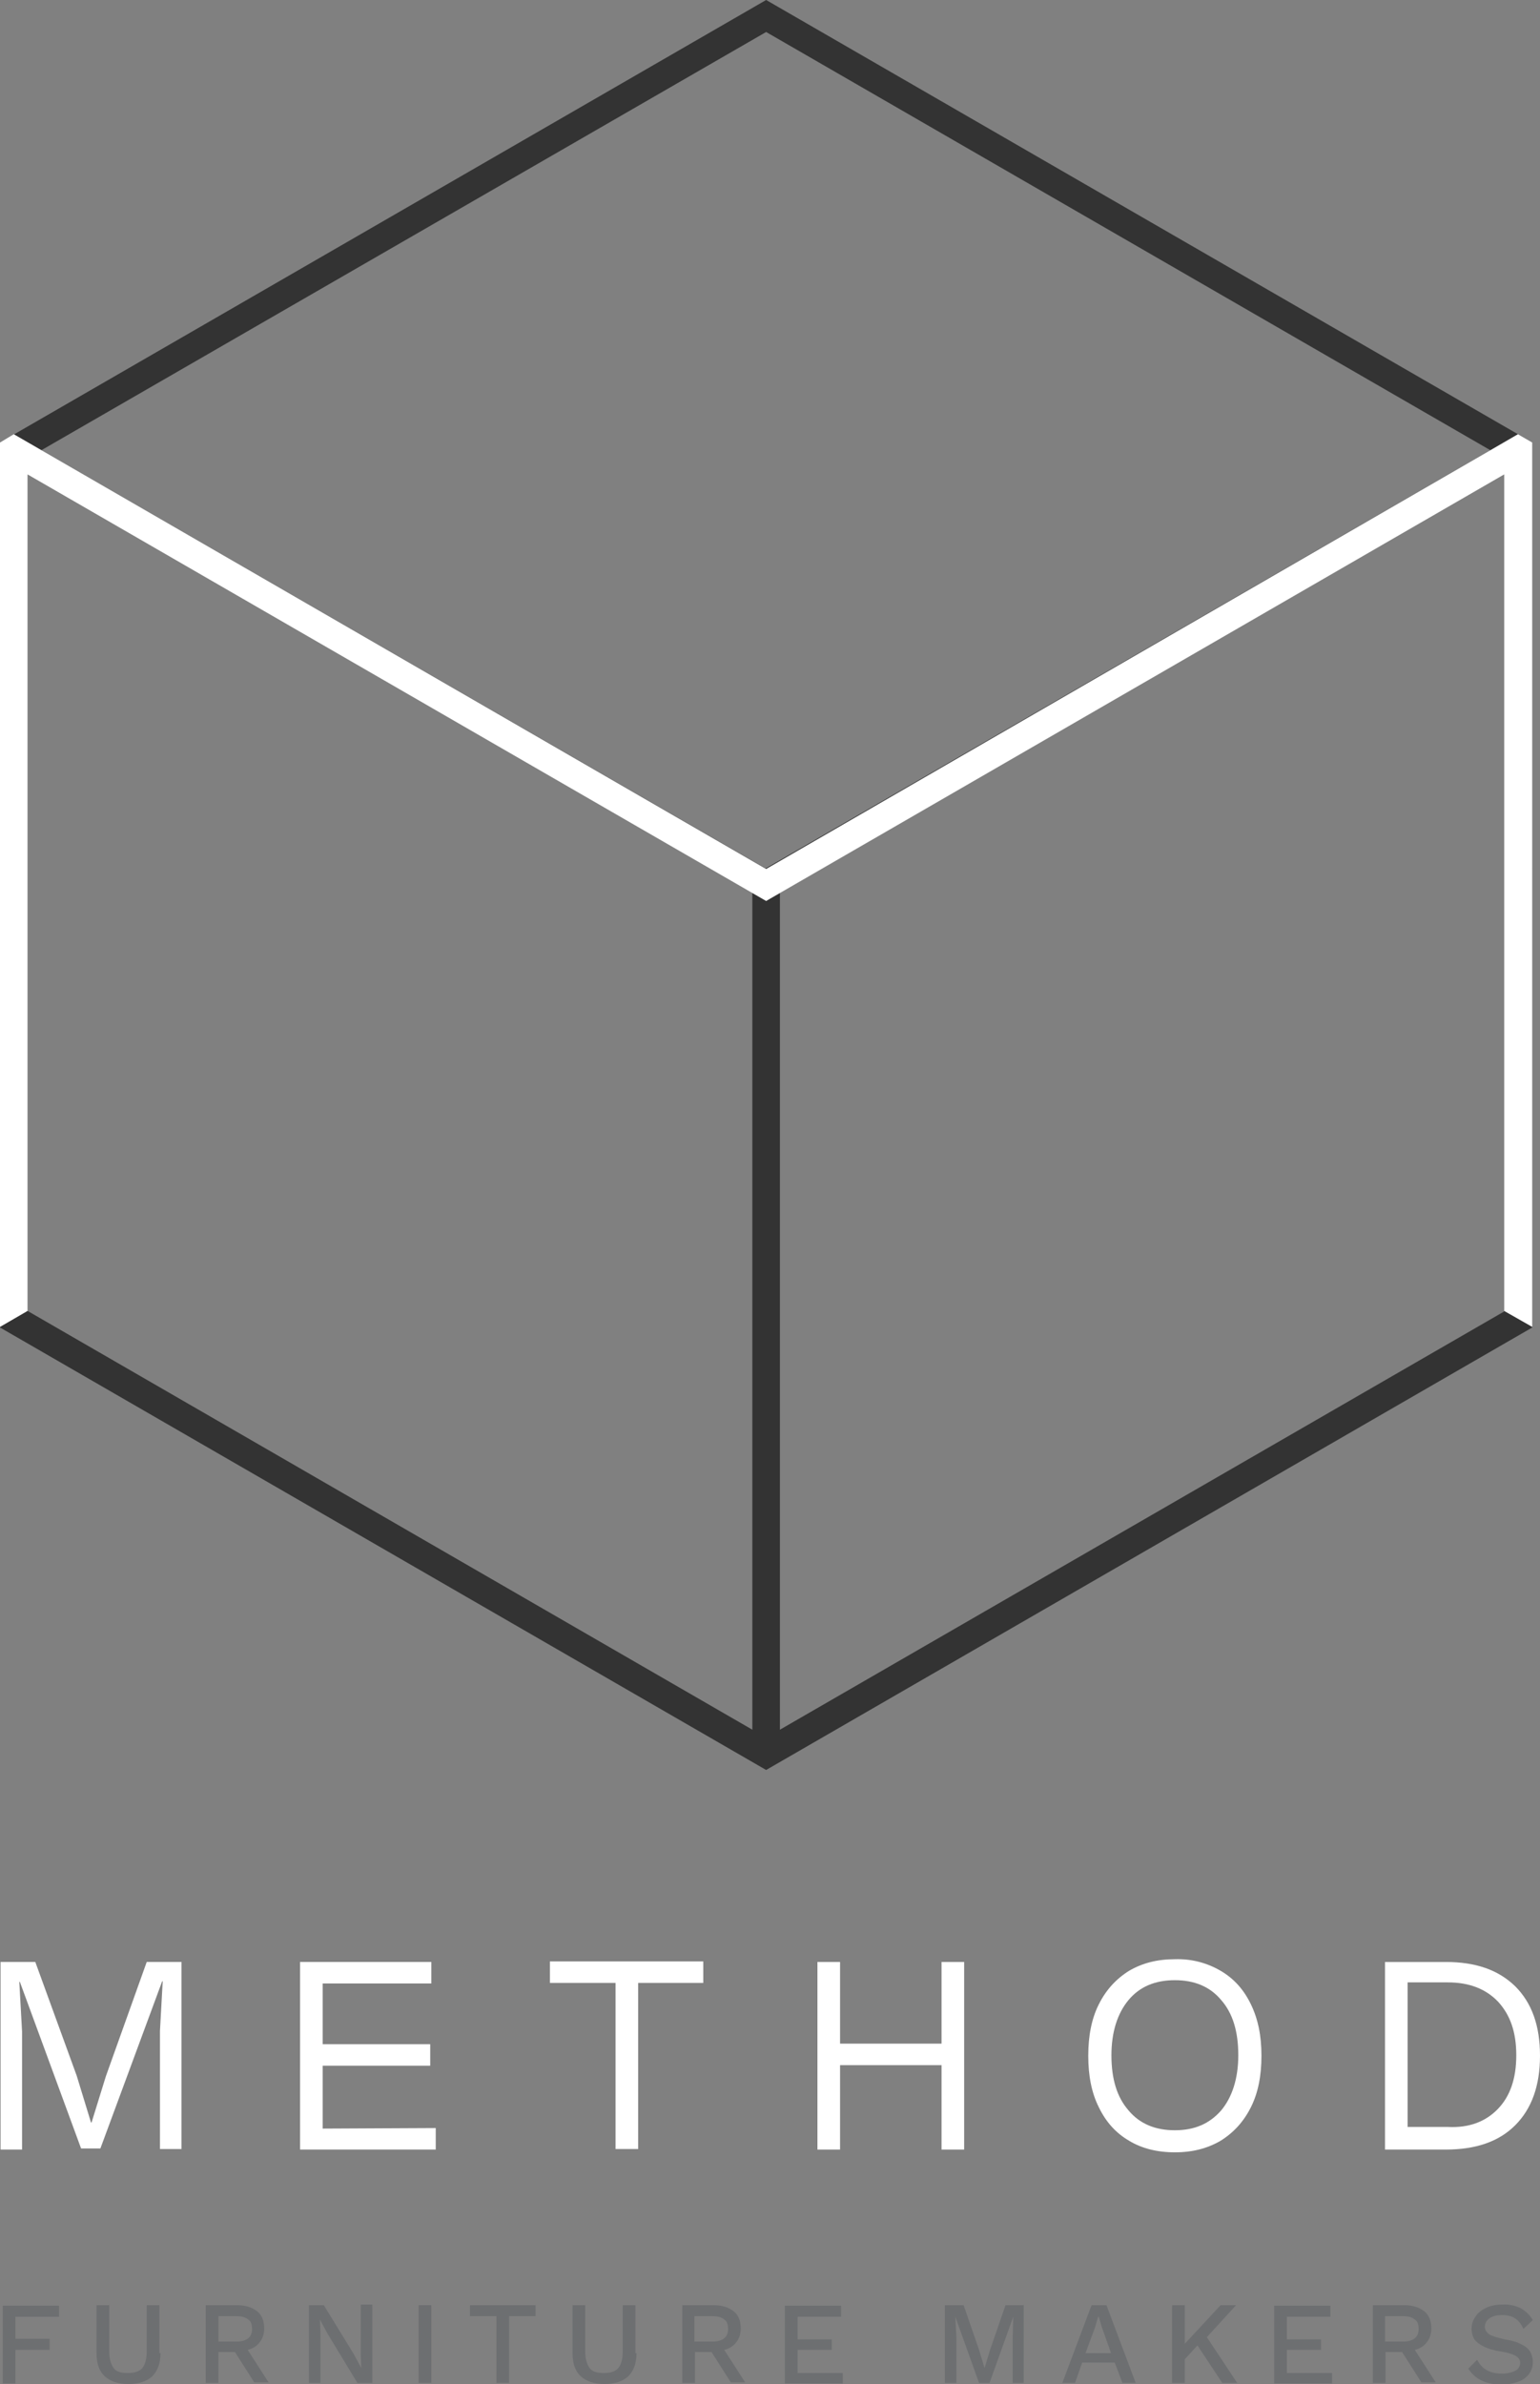 <?xml version="1.0" encoding="utf-8"?>
<!-- Generator: Adobe Illustrator 19.2.1, SVG Export Plug-In . SVG Version: 6.00 Build 0)  -->
<!DOCTYPE svg PUBLIC "-//W3C//DTD SVG 1.1//EN" "http://www.w3.org/Graphics/SVG/1.1/DTD/svg11.dtd">
<svg version="1.1" id="Layer_1" xmlns="http://www.w3.org/2000/svg" xmlns:xlink="http://www.w3.org/1999/xlink" x="0px" y="0px"
	 viewBox="0 0 279.2 432.1" enable-background="new 0 0 279.2 432.1" xml:space="preserve">
<rect x="0" y="0" width="279.2" height="432.1" fill="#808080" stroke="none"/>
<g id="Layer_1_1_">
</g>
<path fill="#FFFFFF" d="M32.9,389.5H29v-21.4l0.5-9h-0.1l-11.2,30.3h-3.5L3.6,359.2H3.5l0.5,9v21.4H0.1v-34h6.3l7.5,20.6l2.6,8.5
	h0.1l2.6-8.4l7.4-20.7h6.3V389.5z"/>
<path fill="#FFFFFF" d="M79,385.7v3.9H54.4v-34h23.8v3.9H58.5v11H78v3.9H58.5v11.4L79,385.7L79,385.7z"/>
<path fill="#FFFFFF" d="M127.5,359.4h-11.8v30.1h-4.1v-30.1H99.7v-3.9h27.8V359.4z"/>
<path fill="#FFFFFF" d="M174.8,355.6v34h-4.1v-15.3h-18.4v15.3h-4.1v-34h4.1v14.8h18.4v-14.8H174.8z"/>
<path fill="#FFFFFF" d="M221.3,357.2c2.4,1.4,4.2,3.4,5.5,6.1s1.9,5.7,1.9,9.3s-0.6,6.7-1.9,9.3s-3.1,4.6-5.5,6.1
	c-2.4,1.4-5.1,2.1-8.3,2.1s-6-0.7-8.3-2.1c-2.4-1.4-4.2-3.4-5.5-6.1c-1.3-2.6-1.9-5.7-1.9-9.3s0.6-6.7,1.9-9.3
	c1.3-2.6,3.1-4.6,5.5-6.1c2.4-1.4,5.1-2.1,8.3-2.1C216.1,355,218.9,355.8,221.3,357.2z M204.6,362.5c-2,2.4-3.1,5.8-3.1,10
	c0,4.3,1,7.6,3.1,10c2,2.4,4.8,3.6,8.4,3.6s6.3-1.2,8.4-3.6c2-2.4,3.1-5.8,3.1-10c0-4.3-1-7.6-3.1-10c-2-2.4-4.8-3.6-8.4-3.6
	S206.6,360.1,204.6,362.5z"/>
<path fill="#FFFFFF" d="M274.7,360c3,3,4.5,7.1,4.5,12.6c0,5.4-1.5,9.6-4.5,12.6s-7.2,4.4-12.6,4.4h-11v-34h11
	C267.5,355.6,271.6,357,274.7,360z M271.6,382.2c2.2-2.3,3.3-5.5,3.3-9.7s-1.1-7.3-3.3-9.7c-2.2-2.3-5.2-3.5-9.1-3.5h-7.3v26.2h7.3
	C266.4,385.7,269.4,384.5,271.6,382.2z"/>
<path fill="#6D6F71" d="M2.8,419.8v4.1H9v2H2.8v6.1H0.5v-14.1h10.2v2H2.8V419.8z"/>
<path fill="#6D6F71" d="M29.1,426.5c0,1.8-0.5,3.2-1.5,4.2c-1,0.9-2.4,1.4-4.3,1.4s-3.3-0.5-4.3-1.4s-1.5-2.3-1.5-4.2v-8.7h2.3v8.4
	c0,1.3,0.3,2.3,0.8,3s1.4,0.9,2.6,0.9s2.1-0.3,2.6-0.9s0.8-1.6,0.8-3v-8.4h2.3v8.7H29.1z"/>
<path fill="#6D6F71" d="M42.6,426.3h-3v5.6h-2.3v-14.1H43c1.5,0,2.7,0.4,3.6,1.1s1.3,1.8,1.3,3.1c0,1-0.3,1.9-0.8,2.5
	c-0.5,0.7-1.3,1.2-2.2,1.4l3.8,5.9h-2.6L42.6,426.3z M39.6,424.4h3.3c0.9,0,1.6-0.2,2.1-0.6s0.7-1,0.7-1.7c0-0.8-0.2-1.4-0.7-1.7
	c-0.5-0.4-1.1-0.6-2.1-0.6h-3.3V424.4z"/>
<path fill="#6D6F71" d="M67.5,431.9h-2.7l-5.4-8.9l-1.4-2.6l0,0l0.1,2.4v9.1H56v-14.1h2.7l5.4,8.8l1.4,2.6l0,0l-0.1-2.4v-9.1h2.1
	V431.9z"/>
<path fill="#6D6F71" d="M78.2,431.9h-2.3v-14.1h2.3V431.9z"/>
<path fill="#6D6F71" d="M97.1,419.8h-4.8v12.1H90v-12.1h-4.8v-2h11.9V419.8z"/>
<path fill="#6D6F71" d="M115.4,426.5c0,1.8-0.5,3.2-1.5,4.2c-1,0.9-2.4,1.4-4.3,1.4s-3.3-0.5-4.3-1.4s-1.5-2.3-1.5-4.2v-8.7h2.3v8.4
	c0,1.3,0.3,2.3,0.8,3s1.4,0.9,2.6,0.9s2.1-0.3,2.6-0.9s0.8-1.6,0.8-3v-8.4h2.3v8.7H115.4z"/>
<path fill="#6D6F71" d="M129,426.3h-3v5.6h-2.3v-14.1h5.7c1.5,0,2.7,0.4,3.6,1.1s1.3,1.8,1.3,3.1c0,1-0.3,1.9-0.8,2.5
	c-0.5,0.7-1.3,1.2-2.2,1.4l3.8,5.9h-2.6L129,426.3z M125.9,424.4h3.3c0.9,0,1.6-0.2,2.1-0.6s0.7-1,0.7-1.7c0-0.8-0.2-1.4-0.7-1.7
	c-0.5-0.4-1.1-0.6-2.1-0.6h-3.3C125.9,419.8,125.9,424.4,125.9,424.4z"/>
<path fill="#6D6F71" d="M152.8,430v2h-10.5v-14.1h10.2v2h-7.9v4.1h6.2v1.9h-6.2v4.2h8.2V430z"/>
<path fill="#6D6F71" d="M185.7,431.9h-2.1v-8.1l0.1-3.9l0,0l-4.3,12h-1.9l-4.3-12l0,0l0.2,3.9v8.1h-2.1v-14.1h3.4l2.8,8.1l1,3.3l0,0
	l1-3.3l2.8-8.1h3.3v14.1H185.7z"/>
<path fill="#6D6F71" d="M202.1,428.2h-5.9l-1.3,3.7h-2.3l5.3-14.1h2.7l5.3,14.1h-2.4L202.1,428.2z M201.4,426.4l-1.6-4.5l-0.6-2
	h-0.1l-0.6,2l-1.7,4.6h4.6V426.4z"/>
<path fill="#6D6F71" d="M217.1,425.1l-2.3,2.5v4.3h-2.3v-14.1h2.3v7l6.5-7h2.8l-5.3,5.8l5.5,8.3h-2.7L217.1,425.1z"/>
<path fill="#6D6F71" d="M241.5,430v2H231v-14.1h10.2v2h-7.9v4.1h6.2v1.9h-6.2v4.2h8.2V430z"/>
<path fill="#6D6F71" d="M254.2,426.3h-3v5.6h-2.3v-14.1h5.7c1.5,0,2.7,0.4,3.6,1.1s1.3,1.8,1.3,3.1c0,1-0.3,1.9-0.8,2.5
	c-0.5,0.7-1.3,1.2-2.2,1.4l3.8,5.9h-2.6L254.2,426.3z M251.1,424.4h3.3c0.9,0,1.6-0.2,2.1-0.6s0.7-1,0.7-1.7c0-0.8-0.2-1.4-0.7-1.7
	c-0.5-0.4-1.1-0.6-2.1-0.6h-3.3L251.1,424.4L251.1,424.4z"/>
<path fill="#6D6F71" d="M275.6,418.3c0.9,0.5,1.7,1.2,2.3,2.2l-1.7,1.6c-0.4-0.9-0.9-1.5-1.5-1.9s-1.4-0.6-2.4-0.6s-1.7,0.2-2.3,0.6
	c-0.5,0.4-0.8,0.9-0.8,1.5s0.3,1,0.8,1.4c0.5,0.3,1.5,0.6,2.8,0.9c1.3,0.2,2.3,0.5,3,0.9c0.7,0.3,1.3,0.8,1.6,1.3
	c0.3,0.5,0.5,1.2,0.5,1.9c0,0.8-0.2,1.5-0.7,2.2c-0.5,0.6-1.1,1.1-2,1.4s-1.8,0.5-2.9,0.5c-2.9,0-4.9-1-6.1-2.9l1.6-1.6
	c0.5,0.9,1,1.5,1.8,1.9c0.7,0.4,1.6,0.6,2.7,0.6c1,0,1.8-0.2,2.4-0.5s0.9-0.8,0.9-1.5c0-0.5-0.3-0.9-0.8-1.2s-1.4-0.6-2.7-0.8
	c-1.3-0.2-2.3-0.5-3.1-0.9s-1.3-0.8-1.7-1.3c-0.3-0.5-0.5-1.2-0.5-1.9c0-0.8,0.2-1.5,0.7-2.2c0.4-0.7,1.1-1.2,1.9-1.6
	s1.8-0.6,2.9-0.6C273.6,417.6,274.7,417.9,275.6,418.3z"/>
<path fill="#333333" d="M138.9,0L0,80.2v160.4l138.9,80.2l138.9-80.2V80.2L138.9,0z M270.2,81.6l-131.4,75.8L7.5,81.6L138.9,5.8
	L270.2,81.6z M5,86l131.4,75.8v151.7L5,237.6V86z M141.4,313.5V161.8L272.7,86v151.7L141.4,313.5z"/>
<polygon fill="#FFFFFF" points="0,240.5 0,80.2 2.5,78.7 138.9,157.5 270.2,81.6 275.2,78.7 277.8,80.2 277.8,240.5 272.7,237.6 
	272.7,86 138.9,163.3 5,86 5,237.6 "/>
</svg>
